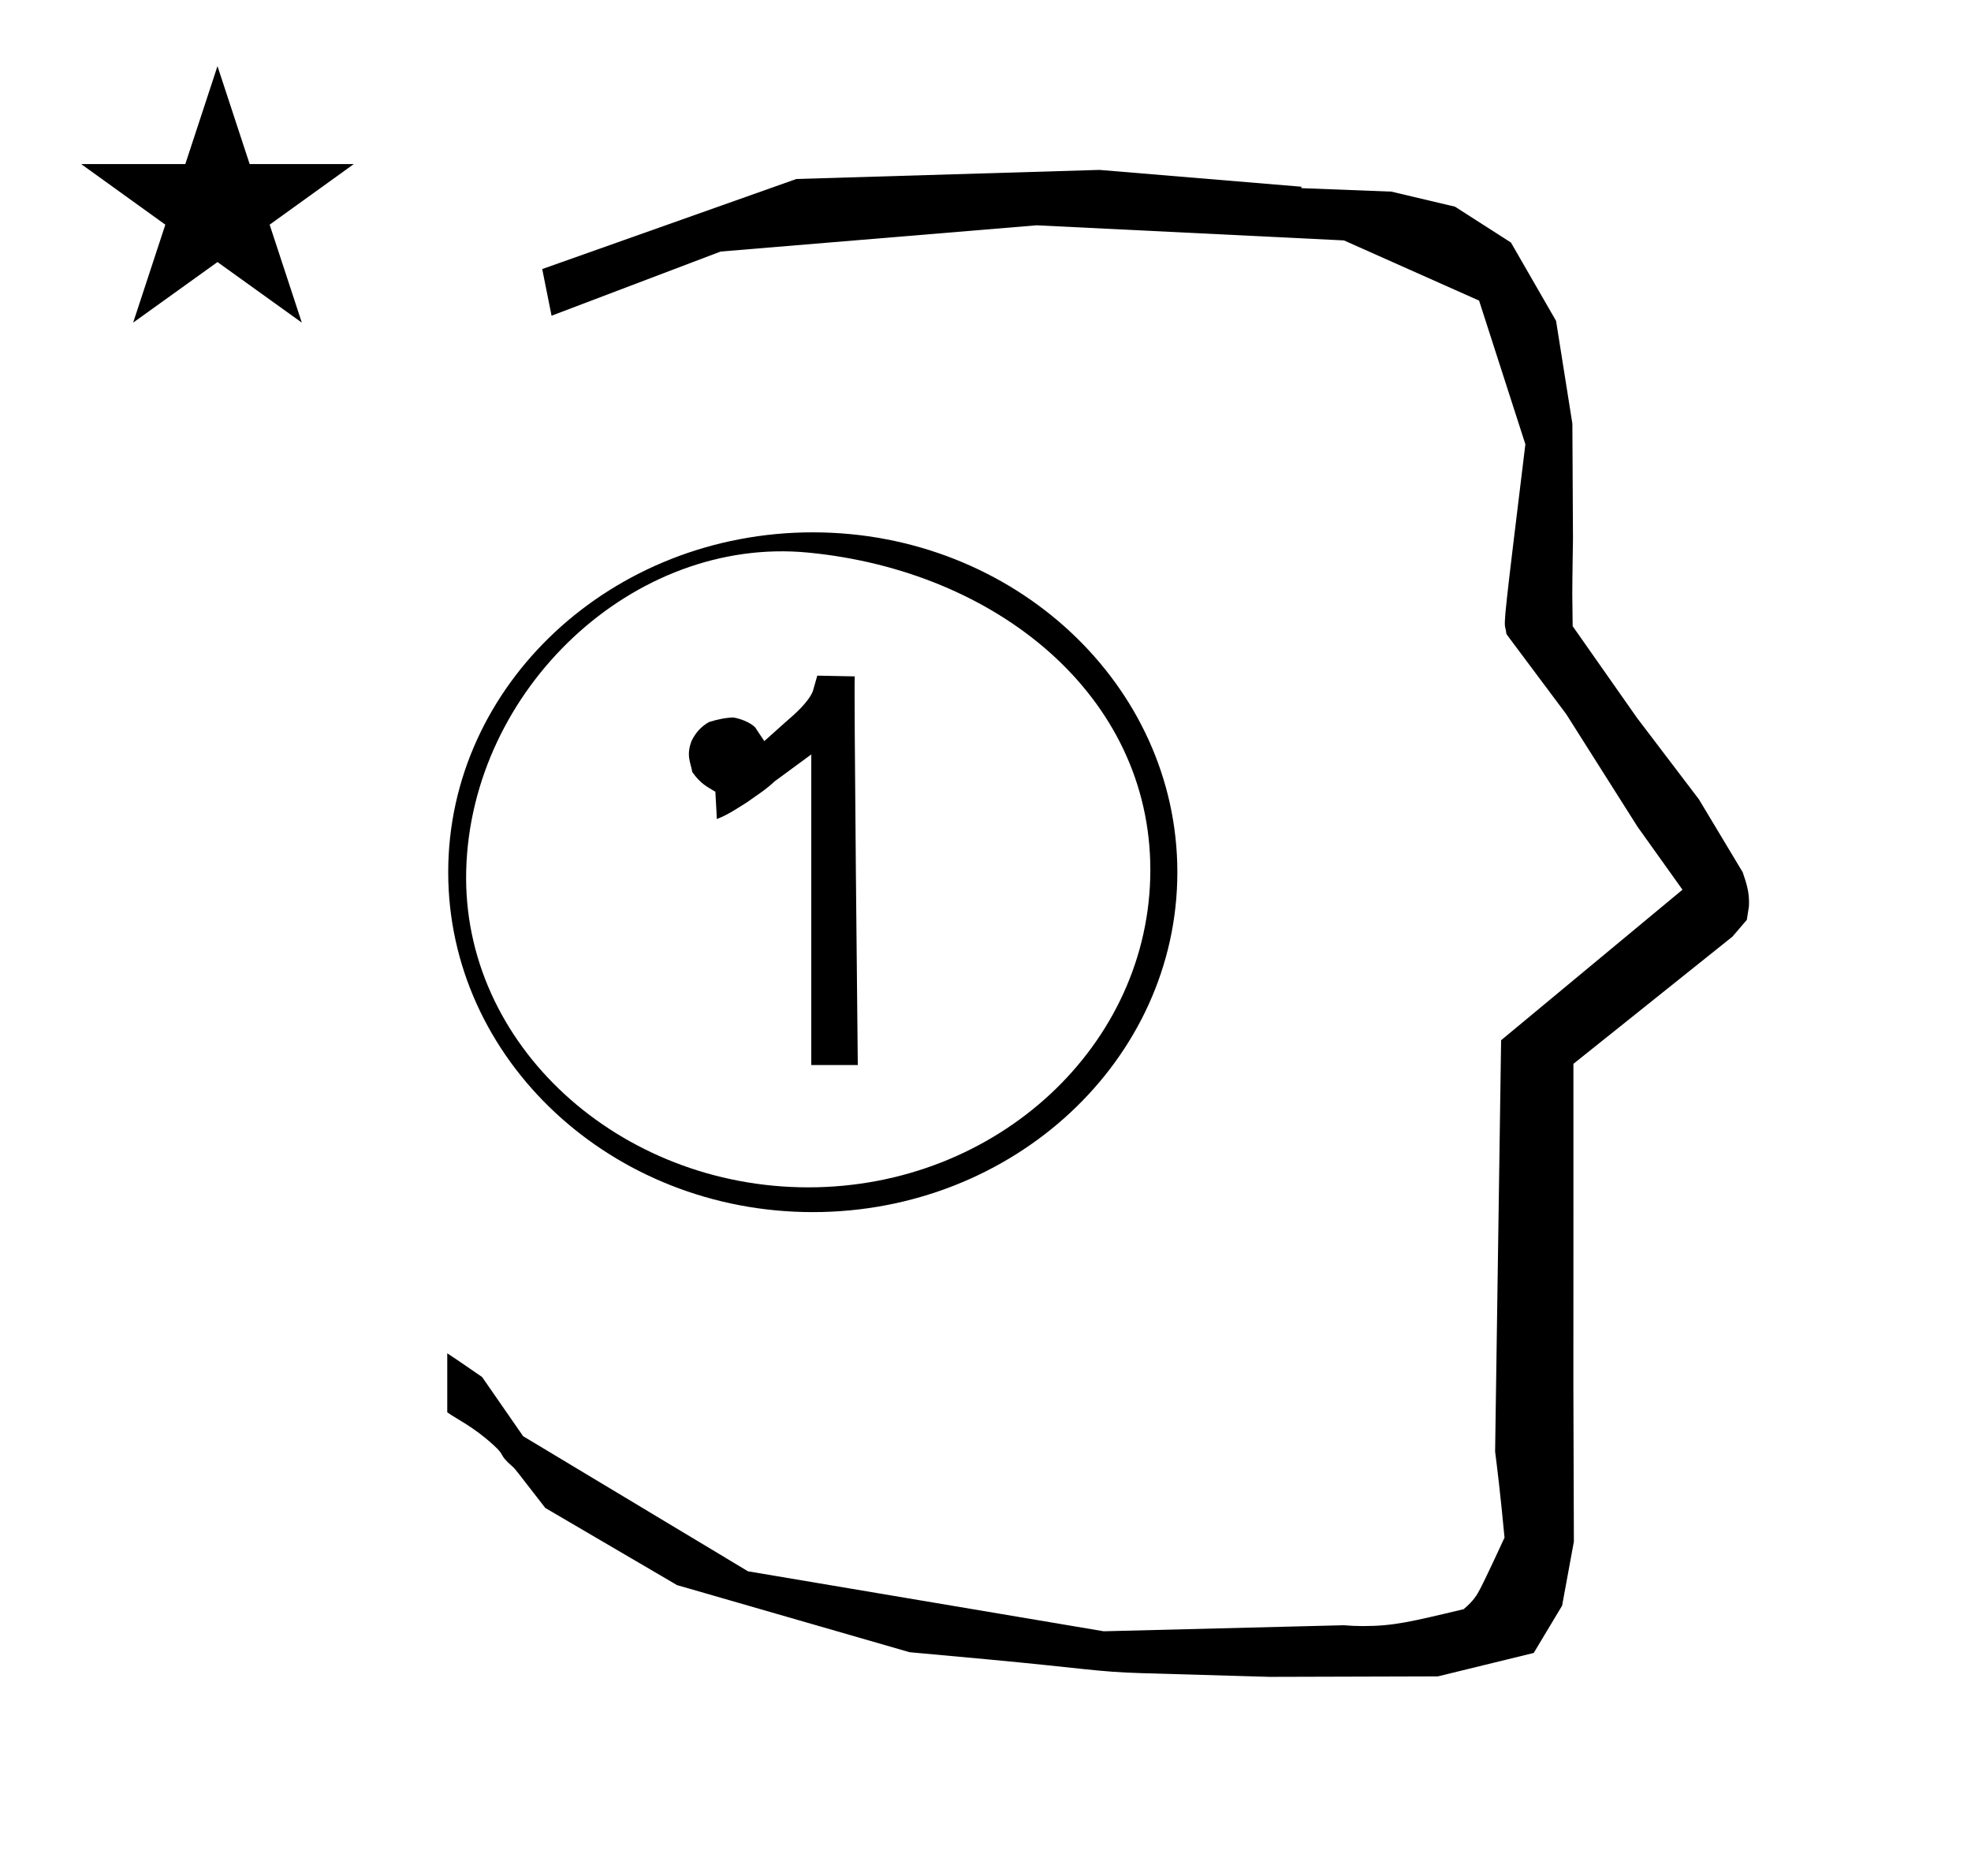 <?xml version="1.0" standalone="no"?>
<!DOCTYPE svg PUBLIC "-//W3C//DTD SVG 1.1//EN" "http://www.w3.org/Graphics/SVG/1.1/DTD/svg11.dtd" >
<svg xmlns="http://www.w3.org/2000/svg" xmlns:xlink="http://www.w3.org/1999/xlink" version="1.1" viewBox="-10 0 1051 1000">
  <g transform="matrix(1 0 0 -1 0 800)">
   <path fill="currentColor"
d="M828.399 483.872c0 9.499 0.36 25.483 0.36 28.905l-0.319 61.375l-8.695 54.78l-24.058 41.76l-29.835 19.125l-33.941 8.025l-47.95 1.851v0.765l-107.704 8.961l-161.614 -4.844l-135.511 -48.012l4.974 -24.871
l90.151 34.204l168.519 13.991l163.859 -8.058l72.058 -32.085l24.685 -76.583c-11.297 -92.723 -11.539 -94.709 -10.623 -98.197c0.273 -1.037 0.408 -1.988 0.495 -2.922c0.488 -0.642 1.134 -1.585 1.486 -2.056
l30.446 -40.733l38.043 -60.068l23.93 -33.502l-96.711 -80.25l-3.2 -219.288c0.963 -7.562 2.785 -22.011 5.018 -45.877c-0.129 -0.27 -9.651 -20.968 -12.835 -27.02c-1.806 -3.433 -3.364 -6.395 -8.945 -11.126
c-28.726 -6.872 -37.675 -9.013 -53.794 -9.013c-3.384 0 -6.778 0.143 -10.174 0.446l-127.95 -3.22l-189.706 31.974l-119.91 72.026l-21.873 31.545c-0.186 0.126 -14.954 10.348 -18.583 12.652v-31.463
c5.417 -3.871 13.507 -7.363 24.44 -17.25c7.326 -6.626 2.096 -4.456 10.624 -11.926c1.03 -0.902 1.03 -0.902 17.201 -21.806l70.264 -41.139l123.979 -35.769l40.835 -3.746
c52.826 -4.908 59.067 -6.732 83.047 -7.427l68.08 -1.973l89.761 0.254l51.107 12.491l15.138 25.207l6.277 34.16l-0.269 82.949l0.029 84.228l-0.006 87.519l84.784 67.802l7.686 8.967l1.115 7.195
c0.449 7.613 -1.525 12.802 -3.312 18.178l-23.33 38.844l-33.024 43.448l-34.318 48.902c-0.203 16.13 -0.203 16.13 -0.203 17.695zM33.295 712.521h55.515l17.161 52.226l17.16 -52.226h55.516l-44.867 -32.296
l17.161 -52.225l-44.97 32.296l-44.971 -32.296l17.161 52.225zM371.451 377.9c-3.917 2.497 -7.626 3.848 -12.3 10.5c-0.84 5.051 -3.445 8.793 -0.301 16.8c2.03 4.021 4.899 7.476 9.301 9.899
c4.199 1.3 8.699 2.301 12.899 2.4c4.976 -0.793 11.099 -3.718 12.3 -6.3l4.2 -6.3l11.4 10.199c4.865 4.154 12.079 10.549 14.45 16.301l2.399 8.399s20.601 -0.399 20 -0.399
c-0.6 0 1.601 -207.2 1.601 -207.2h-24.801v165.6l-19.6 -14.399c-4.305 -4.141 -9.2 -7.2 -14.8 -11.2c-4.407 -2.731 -10.849 -7.112 -16 -8.8c0 0 -0.15 5.199 -0.75 14.5zM238.601 336.2
c-2.537 -93.166 81.6 -169.2 182.399 -169.2c100.801 0 182.4 76 182.4 169.2c0 93.2 -82.069 159.484 -182.4 169.2c-93.257 9.031 -179.776 -72.859 -182.399 -169.2zM229 335c0 100 87.2 181.2 194.4 181.2s194.4 -81.2 194.4 -181.2
s-87.2 -181.2 -194.4 -181.2s-194.4 81.2 -194.4 181.2z" />
  </g>

</svg>
